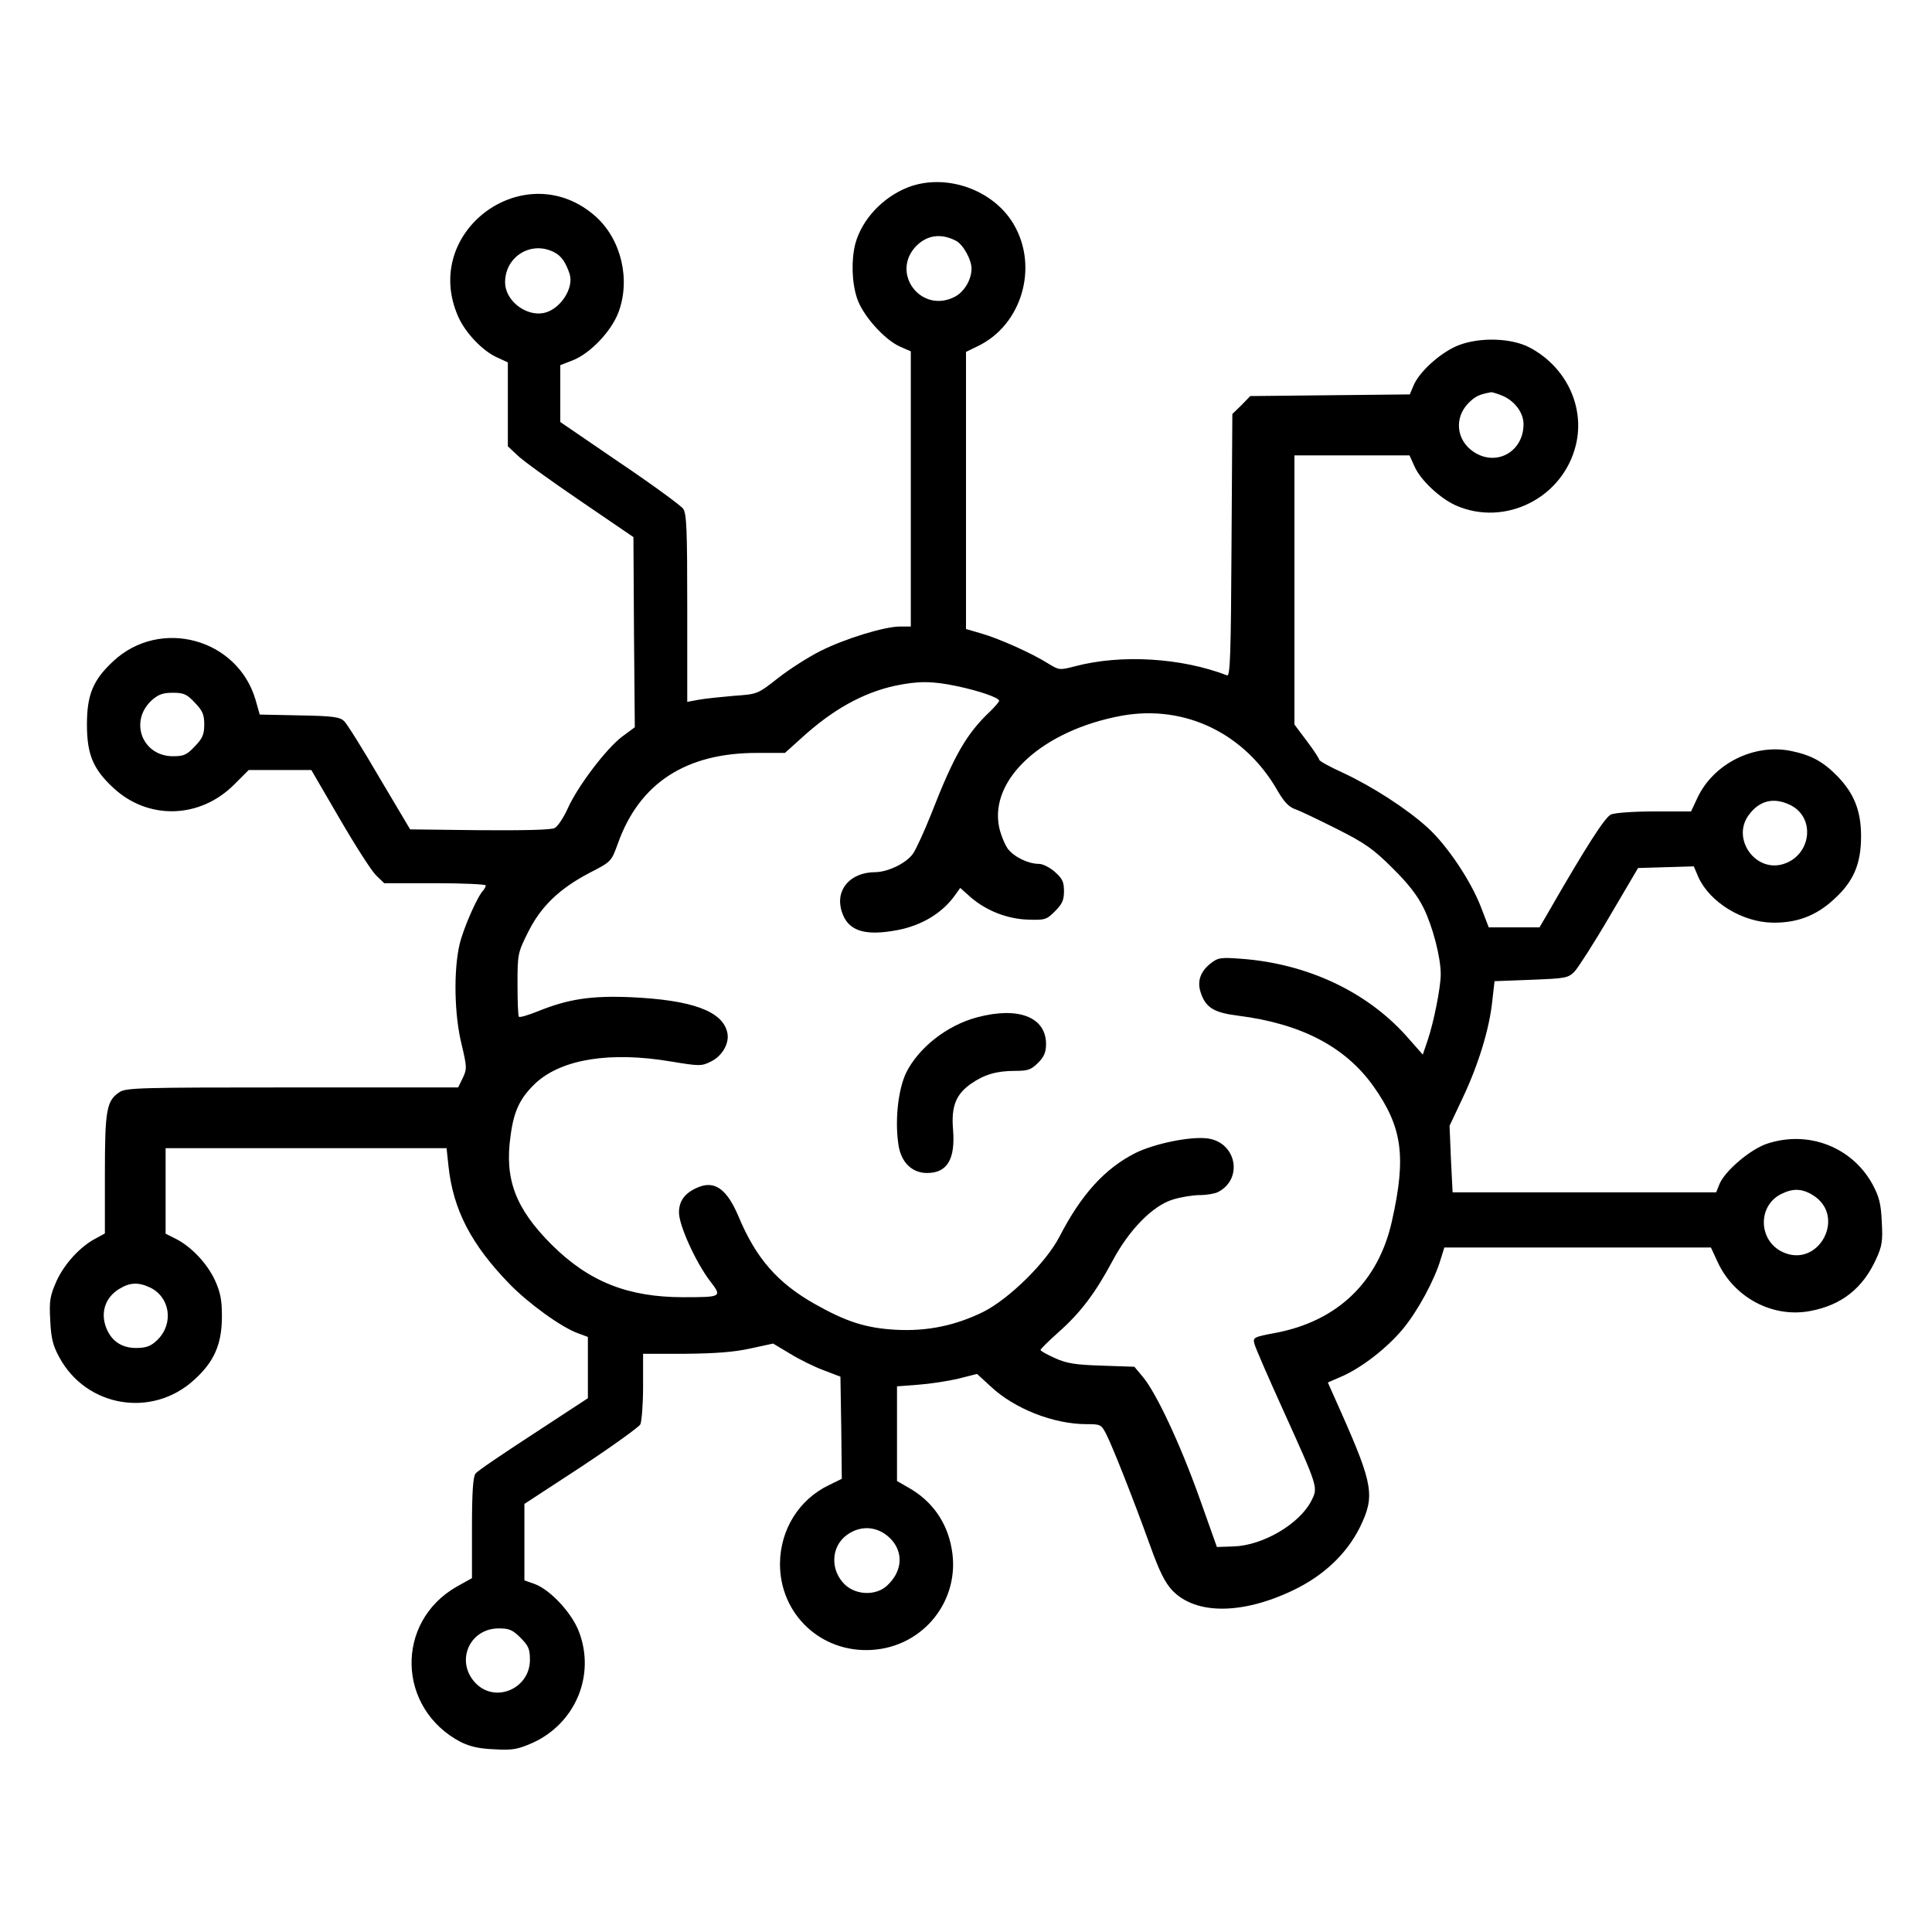 <?xml version="1.0" standalone="no"?>
<!DOCTYPE svg PUBLIC "-//W3C//DTD SVG 20010904//EN"
 "http://www.w3.org/TR/2001/REC-SVG-20010904/DTD/svg10.dtd">
<svg version="1.0" xmlns="http://www.w3.org/2000/svg"
 width="700pt" height="700pt" viewBox="0 0 700 700"
 preserveAspectRatio="xMidYMid meet">
<g transform="translate(0,700) scale(0.1,-0.1)"
fill="#000000" stroke="none">
<path d="M3289 6321 c-91 -36 -166 -116 -190 -204 -15 -58 -13 -140 6 -197 20
-62 98 -149 154 -175 l41 -18 0 -499 0 -498 -39 0 c-56 0 -200 -44 -289 -89
-42 -21 -111 -65 -152 -97 -75 -59 -75 -59 -160 -65 -47 -4 -104 -10 -127 -14
l-43 -8 0 339 c0 283 -2 343 -15 361 -8 11 -111 87 -230 167 l-215 147 0 103
0 103 44 17 c63 24 141 105 167 175 44 118 10 262 -81 345 -253 228 -637 -50
-500 -361 26 -59 89 -125 141 -148 l39 -18 0 -152 0 -152 33 -31 c17 -18 120
-92 227 -165 l195 -133 2 -344 3 -345 -46 -34 c-57 -43 -159 -177 -196 -258
-15 -34 -37 -67 -48 -73 -12 -7 -108 -9 -272 -8 l-252 3 -111 187 c-60 103
-118 196 -128 205 -15 15 -40 19 -162 21 l-144 3 -15 53 c-65 223 -346 299
-516 140 -73 -68 -95 -121 -95 -229 0 -108 22 -161 95 -229 126 -118 314 -113
438 11 l53 53 114 0 113 0 103 -177 c57 -98 116 -190 132 -205 l29 -28 184 0
c101 0 184 -4 184 -8 0 -4 -4 -12 -9 -18 -21 -21 -72 -137 -86 -196 -22 -95
-19 -254 7 -360 20 -84 20 -91 5 -123 l-17 -35 -600 0 c-549 0 -603 -1 -627
-17 -47 -31 -53 -64 -53 -297 l0 -215 -31 -17 c-57 -29 -115 -92 -144 -155
-24 -55 -27 -71 -23 -143 3 -66 10 -92 33 -134 98 -181 337 -221 489 -81 72
65 100 129 100 229 0 60 -5 86 -25 131 -29 62 -85 121 -141 150 l-38 19 0 155
0 155 509 0 509 0 7 -66 c17 -157 82 -283 221 -426 69 -71 189 -158 249 -179
l35 -13 0 -111 0 -111 -197 -129 c-109 -71 -204 -135 -210 -144 -9 -11 -13
-66 -13 -197 l0 -182 -54 -30 c-226 -128 -218 -443 14 -564 33 -16 66 -24 121
-26 67 -4 85 0 138 23 155 70 229 244 169 402 -25 68 -104 153 -161 174 l-37
13 0 138 0 139 205 134 c112 74 209 144 215 154 5 11 10 73 10 138 l0 118 153
0 c108 1 176 6 235 19 l83 18 62 -37 c34 -21 89 -48 122 -60 l60 -23 3 -185 2
-185 -47 -23 c-108 -52 -176 -161 -177 -284 -1 -183 148 -324 332 -313 189 11
324 182 290 367 -17 97 -72 174 -158 222 l-40 23 0 171 0 172 78 6 c42 3 107
13 145 22 l67 17 49 -45 c86 -81 228 -137 348 -137 51 0 53 -1 72 -38 24 -48
99 -238 157 -399 35 -98 55 -137 82 -166 85 -88 253 -87 437 1 111 53 194 132
242 228 55 113 49 153 -67 415 l-49 110 46 20 c74 31 169 105 226 174 54 65
115 178 137 253 l13 42 483 0 483 0 24 -52 c60 -130 200 -204 336 -178 113 21
190 82 238 187 22 48 25 65 21 137 -3 66 -10 91 -33 134 -74 136 -233 198
-383 148 -60 -20 -152 -98 -172 -146 l-12 -30 -478 0 -477 0 -6 120 -5 121 49
104 c56 119 96 249 106 350 l8 70 132 5 c125 5 134 6 158 30 13 14 71 104 127
200 l103 175 101 3 101 3 17 -40 c42 -91 160 -163 270 -164 87 -1 156 25 220
84 72 65 99 129 99 229 0 92 -25 155 -86 218 -51 52 -94 76 -167 91 -135 28
-282 -46 -340 -170 l-23 -49 -133 0 c-76 0 -143 -5 -157 -11 -22 -10 -89 -114
-231 -361 l-28 -48 -92 0 -92 0 -28 73 c-37 96 -122 223 -193 288 -76 69 -200
149 -307 199 -47 21 -86 43 -86 47 0 4 -20 35 -45 68 l-45 60 0 487 0 488 208
0 209 0 18 -40 c22 -50 92 -115 149 -141 179 -79 390 27 436 220 33 139 -37
284 -170 353 -65 33 -175 37 -253 8 -64 -24 -145 -96 -166 -148 l-13 -31 -289
-3 -289 -3 -32 -33 -33 -32 -3 -476 c-2 -395 -5 -475 -16 -471 -166 64 -384
77 -551 33 -57 -15 -58 -14 -99 11 -57 36 -175 89 -241 108 l-55 16 0 502 0
502 41 20 c161 76 223 287 132 442 -74 127 -248 187 -384 134z m174 -193 c26
-13 57 -68 57 -101 0 -40 -26 -84 -60 -102 -123 -64 -236 87 -139 185 40 39
89 45 142 18z m-1455 -42 c26 -13 42 -37 56 -79 16 -52 -35 -129 -94 -141 -66
-13 -140 46 -140 111 0 94 95 152 178 109z m3436 -520 c44 -19 76 -61 76 -103
0 -100 -99 -155 -181 -100 -63 42 -71 124 -18 177 25 25 39 31 82 39 4 0 22
-5 41 -13z m-1977 -1052 c81 -17 153 -42 153 -53 0 -4 -14 -20 -31 -37 -87
-82 -132 -160 -215 -373 -25 -63 -55 -128 -66 -144 -25 -35 -90 -66 -136 -67
-91 0 -146 -63 -123 -140 21 -72 81 -93 202 -70 90 17 165 63 211 129 l17 24
37 -33 c57 -50 135 -80 210 -82 60 -2 66 0 96 30 26 26 33 40 33 73 0 34 -6
46 -33 70 -18 16 -44 29 -57 29 -39 0 -89 24 -113 54 -11 15 -26 51 -32 79
-36 175 160 352 445 404 229 41 447 -65 565 -274 23 -39 40 -57 63 -65 18 -6
86 -39 152 -72 101 -51 131 -72 200 -141 57 -56 91 -100 113 -145 33 -67 62
-178 62 -240 0 -47 -25 -173 -47 -238 l-18 -53 -61 69 c-144 160 -358 260
-594 278 -78 6 -87 4 -113 -16 -38 -30 -50 -65 -37 -105 18 -56 48 -74 136
-85 228 -29 387 -112 489 -254 106 -149 121 -256 68 -491 -49 -219 -196 -361
-420 -404 -81 -15 -84 -17 -78 -40 3 -13 50 -121 104 -240 128 -283 127 -280
102 -329 -43 -84 -176 -162 -282 -165 l-60 -2 -64 180 c-69 193 -155 377 -204
436 l-31 37 -117 4 c-96 3 -128 8 -170 27 -29 13 -53 26 -53 30 0 3 30 33 66
65 80 71 133 142 194 256 61 115 147 202 220 224 29 9 73 16 97 16 25 0 54 5
66 11 92 47 67 179 -36 194 -61 9 -194 -18 -264 -53 -110 -56 -195 -149 -274
-302 -49 -95 -183 -226 -276 -273 -102 -50 -203 -71 -317 -65 -109 6 -180 29
-295 94 -134 76 -212 165 -275 316 -41 97 -84 130 -142 108 -50 -19 -74 -49
-74 -93 0 -47 61 -181 113 -249 44 -57 42 -58 -97 -58 -201 0 -342 56 -477
190 -131 131 -172 237 -149 396 12 91 35 137 92 191 95 86 269 114 489 77 102
-17 111 -17 143 -1 43 20 70 68 61 106 -17 78 -129 118 -350 128 -145 6 -227
-7 -336 -51 -35 -14 -65 -23 -69 -20 -3 3 -5 56 -5 118 0 109 1 114 38 188 46
93 113 158 224 216 78 40 78 41 101 104 78 221 248 331 507 330 l99 0 61 55
c112 102 220 162 336 188 86 18 135 18 226 -1z m-2761 -60 c28 -29 34 -43 34
-79 0 -36 -6 -50 -34 -79 -29 -31 -40 -36 -79 -36 -112 0 -160 127 -77 203 24
21 40 27 76 27 40 0 51 -5 80 -36z m5779 -370 c95 -45 78 -184 -25 -215 -101
-30 -187 93 -124 178 39 53 90 65 149 37z m83 -1414 c124 -76 21 -268 -110
-206 -88 42 -90 168 -4 210 42 21 75 20 114 -4z m-6024 -335 c72 -35 86 -129
28 -188 -24 -24 -40 -30 -75 -31 -58 -1 -97 27 -115 81 -17 53 2 104 50 133
39 24 69 25 112 5z m2689 -917 c41 -49 34 -114 -19 -163 -40 -37 -111 -35
-152 3 -55 52 -52 139 7 181 54 39 120 30 164 -21z m-1347 -352 c29 -29 34
-41 34 -80 0 -105 -127 -159 -198 -83 -73 78 -21 197 85 197 38 0 50 -5 79
-34z"/>
<path d="M3540 3314 c-109 -29 -212 -110 -257 -201 -29 -61 -41 -172 -28 -259
9 -65 49 -104 104 -104 73 0 103 50 94 158 -7 84 11 128 66 166 48 33 92 46
159 46 46 0 58 4 83 29 22 22 29 39 29 68 0 98 -100 137 -250 97z"/>
</g>
</svg>
